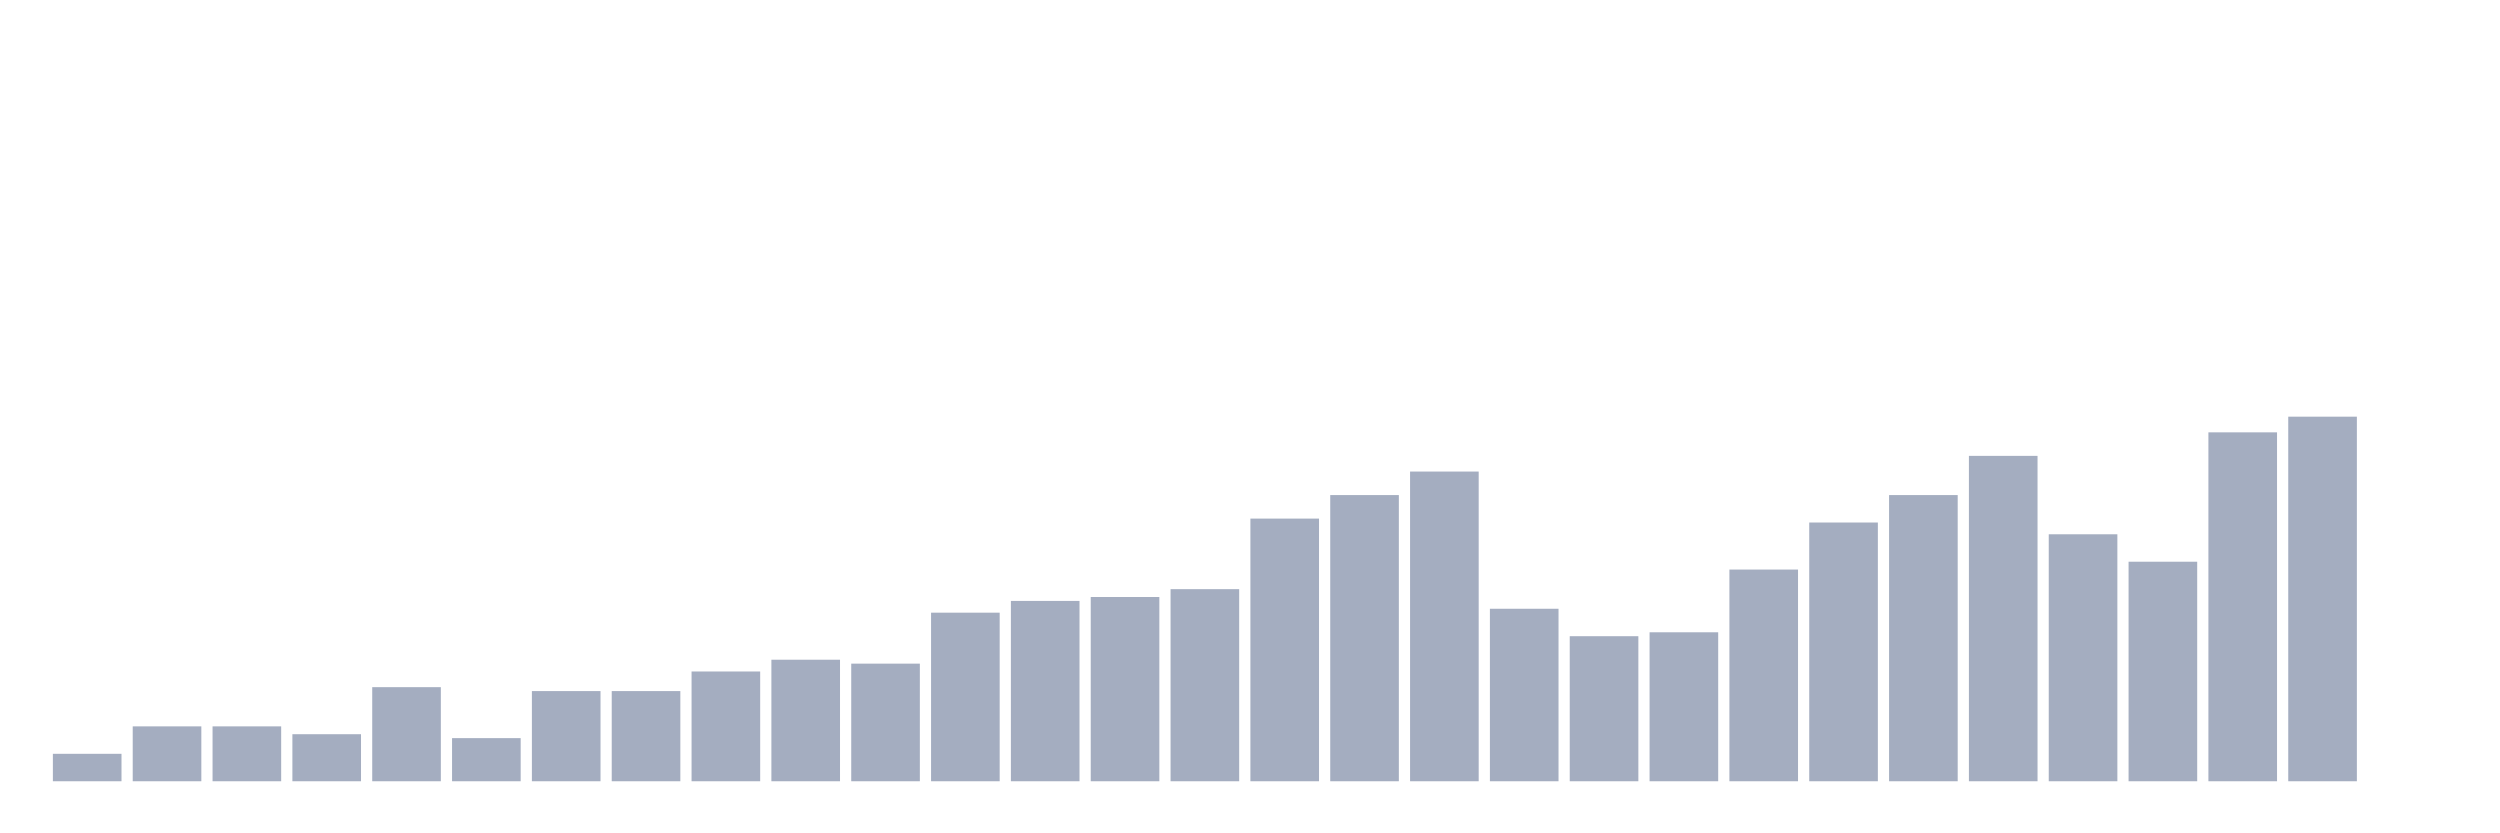 <svg xmlns="http://www.w3.org/2000/svg" viewBox="0 0 480 160"><g transform="translate(10,10)"><rect class="bar" x="0.153" width="13.175" y="134.731" height="5.269" fill="rgb(164,173,192)"></rect><rect class="bar" x="15.482" width="13.175" y="129.462" height="10.538" fill="rgb(164,173,192)"></rect><rect class="bar" x="30.81" width="13.175" y="129.462" height="10.538" fill="rgb(164,173,192)"></rect><rect class="bar" x="46.138" width="13.175" y="130.968" height="9.032" fill="rgb(164,173,192)"></rect><rect class="bar" x="61.466" width="13.175" y="121.935" height="18.065" fill="rgb(164,173,192)"></rect><rect class="bar" x="76.794" width="13.175" y="131.72" height="8.28" fill="rgb(164,173,192)"></rect><rect class="bar" x="92.123" width="13.175" y="122.688" height="17.312" fill="rgb(164,173,192)"></rect><rect class="bar" x="107.451" width="13.175" y="122.688" height="17.312" fill="rgb(164,173,192)"></rect><rect class="bar" x="122.779" width="13.175" y="118.925" height="21.075" fill="rgb(164,173,192)"></rect><rect class="bar" x="138.107" width="13.175" y="116.667" height="23.333" fill="rgb(164,173,192)"></rect><rect class="bar" x="153.436" width="13.175" y="117.419" height="22.581" fill="rgb(164,173,192)"></rect><rect class="bar" x="168.764" width="13.175" y="107.634" height="32.366" fill="rgb(164,173,192)"></rect><rect class="bar" x="184.092" width="13.175" y="105.376" height="34.624" fill="rgb(164,173,192)"></rect><rect class="bar" x="199.42" width="13.175" y="104.624" height="35.376" fill="rgb(164,173,192)"></rect><rect class="bar" x="214.748" width="13.175" y="103.118" height="36.882" fill="rgb(164,173,192)"></rect><rect class="bar" x="230.077" width="13.175" y="89.57" height="50.43" fill="rgb(164,173,192)"></rect><rect class="bar" x="245.405" width="13.175" y="85.054" height="54.946" fill="rgb(164,173,192)"></rect><rect class="bar" x="260.733" width="13.175" y="80.538" height="59.462" fill="rgb(164,173,192)"></rect><rect class="bar" x="276.061" width="13.175" y="106.882" height="33.118" fill="rgb(164,173,192)"></rect><rect class="bar" x="291.39" width="13.175" y="112.151" height="27.849" fill="rgb(164,173,192)"></rect><rect class="bar" x="306.718" width="13.175" y="111.398" height="28.602" fill="rgb(164,173,192)"></rect><rect class="bar" x="322.046" width="13.175" y="99.355" height="40.645" fill="rgb(164,173,192)"></rect><rect class="bar" x="337.374" width="13.175" y="90.323" height="49.677" fill="rgb(164,173,192)"></rect><rect class="bar" x="352.702" width="13.175" y="85.054" height="54.946" fill="rgb(164,173,192)"></rect><rect class="bar" x="368.031" width="13.175" y="77.527" height="62.473" fill="rgb(164,173,192)"></rect><rect class="bar" x="383.359" width="13.175" y="92.581" height="47.419" fill="rgb(164,173,192)"></rect><rect class="bar" x="398.687" width="13.175" y="97.849" height="42.151" fill="rgb(164,173,192)"></rect><rect class="bar" x="414.015" width="13.175" y="73.011" height="66.989" fill="rgb(164,173,192)"></rect><rect class="bar" x="429.344" width="13.175" y="70" height="70" fill="rgb(164,173,192)"></rect><rect class="bar" x="444.672" width="13.175" y="140" height="0" fill="rgb(164,173,192)"></rect></g></svg>